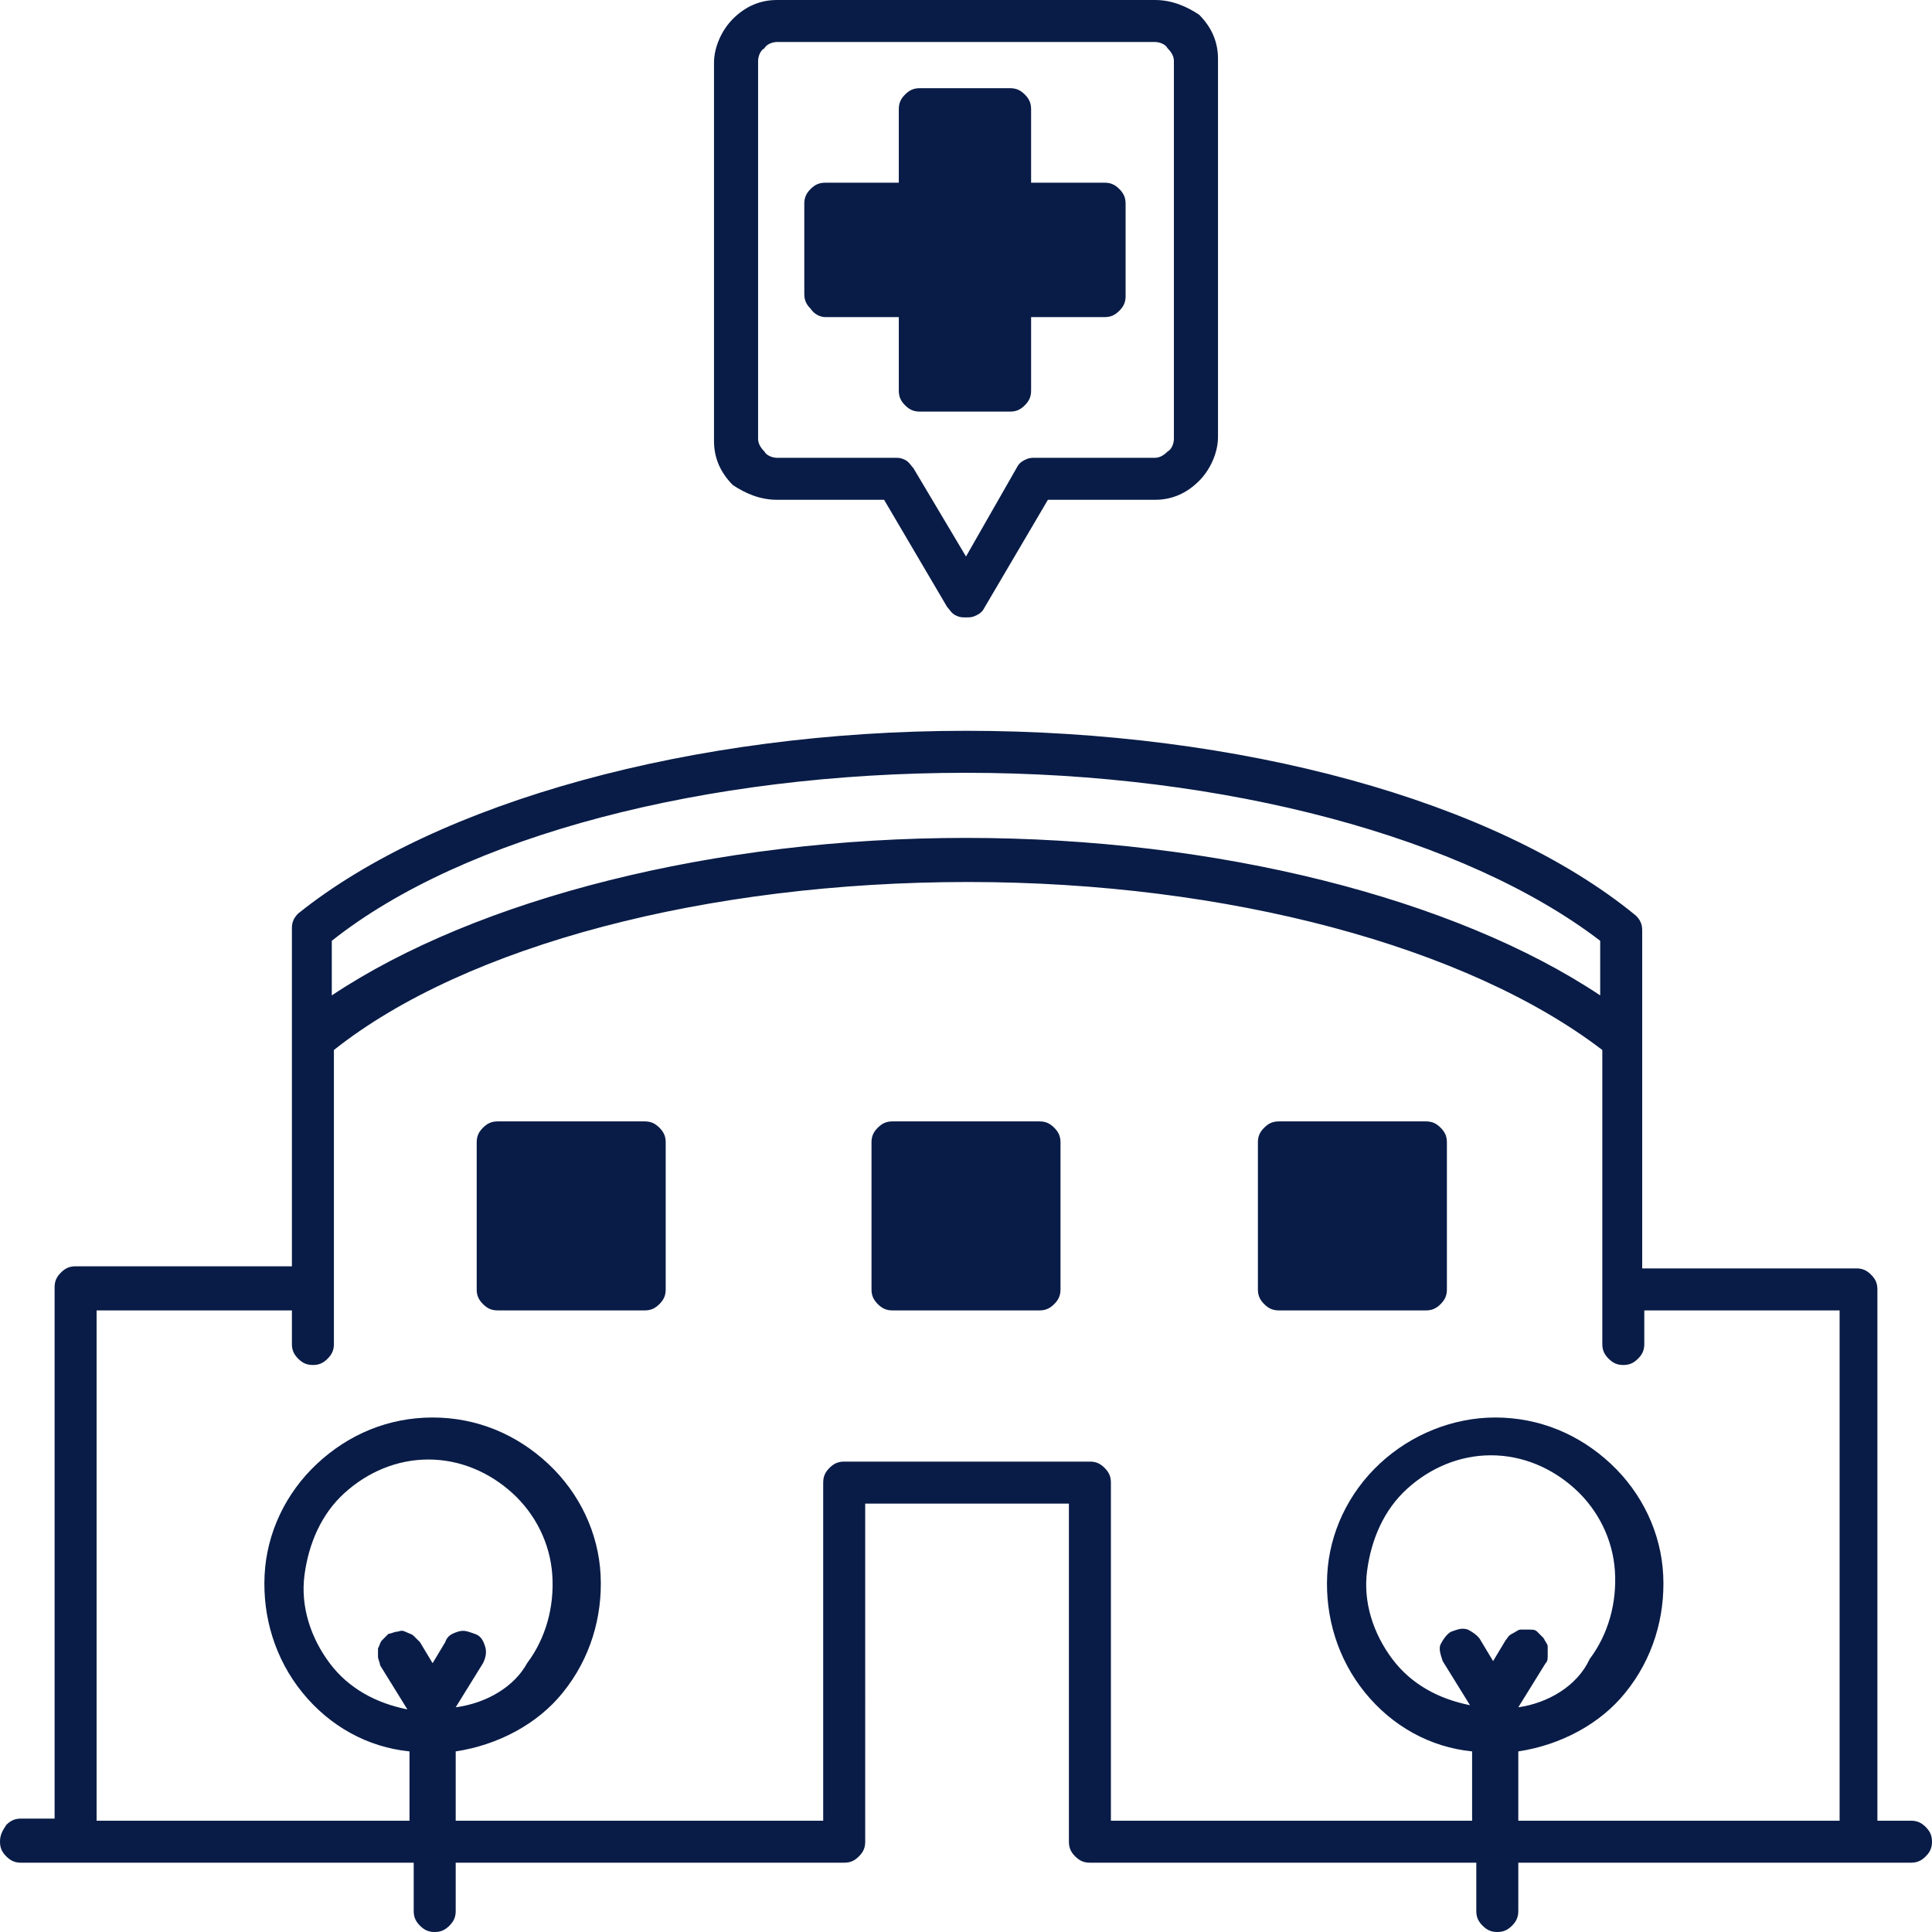 <?xml version="1.0" encoding="utf-8"?>
<!-- Generator: Adobe Illustrator 23.0.5, SVG Export Plug-In . SVG Version: 6.00 Build 0)  -->
<svg version="1.1" id="Слой_1" xmlns="http://www.w3.org/2000/svg" xmlns:xlink="http://www.w3.org/1999/xlink" x="0px" y="0px"
	 width="92px" height="92px" viewBox="0 0 92 92" style="enable-background:new 0 0 92 92;" xml:space="preserve">
<style type="text/css">
	.st0{fill:#091C47;}
</style>
<path class="st0" d="M39.3,15.1h3.5v3.5c0,0.3,0.1,0.5,0.3,0.7c0.2,0.2,0.4,0.3,0.7,0.3h4.3c0.3,0,0.5-0.1,0.7-0.3
	c0.2-0.2,0.3-0.4,0.3-0.7v-3.5h3.5c0.3,0,0.5-0.1,0.7-0.3c0.2-0.2,0.3-0.4,0.3-0.7V9.7c0-0.3-0.1-0.5-0.3-0.7
	c-0.2-0.2-0.4-0.3-0.7-0.3h-3.5V5.2c0-0.3-0.1-0.5-0.3-0.7c-0.2-0.2-0.4-0.3-0.7-0.3h-4.3c-0.3,0-0.5,0.1-0.7,0.3
	c-0.2,0.2-0.3,0.4-0.3,0.7v3.5h-3.5c-0.3,0-0.5,0.1-0.7,0.3c-0.2,0.2-0.3,0.4-0.3,0.7v4.3c0,0.3,0.1,0.5,0.3,0.7
	C38.8,15,39.1,15.1,39.3,15.1z"/>
<path class="st0" d="M37,23.8h5.1l3,5.1c0.1,0.1,0.2,0.3,0.4,0.4c0.2,0.1,0.3,0.1,0.5,0.1c0.2,0,0.3,0,0.5-0.1
	c0.2-0.1,0.3-0.2,0.4-0.4l3-5.1H55c0.8,0,1.5-0.3,2.1-0.9c0.5-0.5,0.9-1.3,0.9-2.1v-18c0-0.8-0.3-1.5-0.9-2.1C56.5,0.3,55.8,0,55,0
	H37c-0.8,0-1.5,0.3-2.1,0.9c-0.5,0.5-0.9,1.3-0.9,2.1v18c0,0.8,0.3,1.5,0.9,2.1C35.5,23.5,36.2,23.8,37,23.8z M36.1,2.9
	c0-0.2,0.1-0.5,0.3-0.6C36.5,2.1,36.8,2,37,2h18c0.2,0,0.5,0.1,0.6,0.3c0.2,0.2,0.3,0.4,0.3,0.6v18c0,0.2-0.1,0.5-0.3,0.6
	c-0.2,0.2-0.4,0.3-0.6,0.3h-5.7c-0.2,0-0.3,0-0.5,0.1c-0.2,0.1-0.3,0.2-0.4,0.4L46,26.5l-2.5-4.2c-0.1-0.1-0.2-0.3-0.4-0.4
	c-0.2-0.1-0.3-0.1-0.5-0.1H37c-0.2,0-0.5-0.1-0.6-0.3c-0.2-0.2-0.3-0.4-0.3-0.6V2.9z"/>
<path class="st0" d="M91,86.7h-1.6V61.4c0-0.3-0.1-0.5-0.3-0.7s-0.4-0.3-0.7-0.3H78.2V44.3c0,0,0,0,0,0c0-0.3-0.1-0.5-0.3-0.7
	c0,0,0,0,0,0C71.2,38.1,59,34.8,46,34.8s-25.2,3.4-31.8,8.7c0,0,0,0,0,0c-0.2,0.2-0.3,0.4-0.3,0.7c0,0,0,0,0,0v16.1H3.6
	c-0.3,0-0.5,0.1-0.7,0.3c-0.2,0.2-0.3,0.4-0.3,0.7v25.3H1c-0.3,0-0.5,0.1-0.7,0.3C0.1,87.2,0,87.4,0,87.7c0,0.3,0.1,0.5,0.3,0.7
	c0.2,0.2,0.4,0.3,0.7,0.3h18.7V91c0,0.3,0.1,0.5,0.3,0.7s0.4,0.3,0.7,0.3c0.3,0,0.5-0.1,0.7-0.3c0.2-0.2,0.3-0.4,0.3-0.7v-2.3h18.5
	c0.3,0,0.5-0.1,0.7-0.3c0.2-0.2,0.3-0.4,0.3-0.7V71.6h9.7v16.1c0,0.3,0.1,0.5,0.3,0.7c0.2,0.2,0.4,0.3,0.7,0.3h18.4V91
	c0,0.3,0.1,0.5,0.3,0.7c0.2,0.2,0.4,0.3,0.7,0.3s0.5-0.1,0.7-0.3c0.2-0.2,0.3-0.4,0.3-0.7v-2.3H91c0.3,0,0.5-0.1,0.7-0.3
	c0.2-0.2,0.3-0.4,0.3-0.7c0-0.3-0.1-0.5-0.3-0.7S91.3,86.7,91,86.7z M76.2,44.8v2.6C69.3,42.8,58,39.9,46,39.9s-23.3,2.9-30.2,7.5
	v-2.6c6.3-5,17.8-8,30.2-8S69.8,39.9,76.2,44.8z M72.3,81.3l1.3-2.1c0.1-0.1,0.1-0.2,0.1-0.4c0-0.1,0-0.3,0-0.4
	c0-0.1-0.1-0.2-0.2-0.4c-0.1-0.1-0.2-0.2-0.3-0.3c-0.1-0.1-0.2-0.1-0.4-0.1c-0.1,0-0.3,0-0.4,0c-0.1,0-0.2,0.1-0.4,0.2
	s-0.2,0.2-0.3,0.3l-0.6,1l-0.6-1c-0.1-0.2-0.4-0.4-0.6-0.5c-0.3-0.1-0.5,0-0.8,0.1c-0.2,0.1-0.4,0.4-0.5,0.6s0,0.5,0.1,0.8l1.3,2.1
	v0c-1.5-0.3-2.8-1-3.7-2.2c-0.9-1.2-1.4-2.7-1.2-4.2s0.8-2.9,1.9-3.9c1.1-1,2.5-1.6,4-1.6c1.5,0,2.9,0.6,4,1.6
	c1.1,1,1.8,2.4,1.9,3.9s-0.3,3-1.2,4.2C75.1,80.3,73.7,81.1,72.3,81.3L72.3,81.3z M72.3,83.4c2-0.3,3.9-1.3,5.1-2.8
	c1.3-1.6,1.9-3.6,1.8-5.6c-0.1-2-1-3.9-2.5-5.3c-1.5-1.4-3.4-2.2-5.5-2.2c-2,0-4,0.8-5.5,2.2c-1.5,1.4-2.4,3.3-2.5,5.3
	c-0.1,2,0.5,4,1.8,5.6c1.3,1.6,3.1,2.6,5.1,2.8v3.3H52.9V70.6c0-0.3-0.1-0.5-0.3-0.7c-0.2-0.2-0.4-0.3-0.7-0.3H40.2
	c-0.3,0-0.5,0.1-0.7,0.3c-0.2,0.2-0.3,0.4-0.3,0.7v16.1H21.7v-3.3c2-0.3,3.9-1.3,5.1-2.8c1.3-1.6,1.9-3.6,1.8-5.6
	c-0.1-2-1-3.9-2.5-5.3c-1.5-1.4-3.4-2.2-5.5-2.2s-4,0.8-5.5,2.2c-1.5,1.4-2.4,3.3-2.5,5.3c-0.1,2,0.5,4,1.8,5.6
	c1.3,1.6,3.1,2.6,5.1,2.8v3.3H4.6V62.4h9.3V64c0,0.3,0.1,0.5,0.3,0.7c0.2,0.2,0.4,0.3,0.7,0.3c0.3,0,0.5-0.1,0.7-0.3
	c0.2-0.2,0.3-0.4,0.3-0.7v-14c6.3-5,17.8-8,30.2-8s23.8,3.1,30.2,8v14c0,0.3,0.1,0.5,0.3,0.7c0.2,0.2,0.4,0.3,0.7,0.3
	s0.5-0.1,0.7-0.3c0.2-0.2,0.3-0.4,0.3-0.7v-1.6h9.3v24.3H72.3V83.4z M21.7,81.3l1.3-2.1c0.1-0.2,0.2-0.5,0.1-0.8
	c-0.1-0.3-0.2-0.5-0.5-0.6s-0.5-0.2-0.8-0.1s-0.5,0.2-0.6,0.5l-0.6,1l-0.6-1c-0.1-0.1-0.2-0.2-0.3-0.3c-0.1-0.1-0.2-0.1-0.4-0.2
	s-0.3,0-0.4,0c-0.1,0-0.3,0.1-0.4,0.1c-0.1,0.1-0.2,0.2-0.3,0.3c-0.1,0.1-0.1,0.2-0.2,0.4c0,0.1,0,0.3,0,0.4c0,0.1,0.1,0.3,0.1,0.4
	l1.3,2.1v0c-1.5-0.3-2.8-1-3.7-2.2c-0.9-1.2-1.4-2.7-1.2-4.2s0.8-2.9,1.9-3.9c1.1-1,2.5-1.6,4-1.6c1.5,0,2.9,0.6,4,1.6
	c1.1,1,1.8,2.4,1.9,3.9c0.1,1.5-0.3,3-1.2,4.2C24.5,80.3,23.2,81.1,21.7,81.3L21.7,81.3z"/>
<path class="st0" d="M67.9,53.4h-7c-0.3,0-0.5,0.1-0.7,0.3c-0.2,0.2-0.3,0.4-0.3,0.7v7c0,0.3,0.1,0.5,0.3,0.7
	c0.2,0.2,0.4,0.3,0.7,0.3h7c0.3,0,0.5-0.1,0.7-0.3c0.2-0.2,0.3-0.4,0.3-0.7v-7c0-0.3-0.1-0.5-0.3-0.7C68.4,53.5,68.2,53.4,67.9,53.4
	z"/>
<path class="st0" d="M30.7,53.4h-7c-0.3,0-0.5,0.1-0.7,0.3c-0.2,0.2-0.3,0.4-0.3,0.7v7c0,0.3,0.1,0.5,0.3,0.7s0.4,0.3,0.7,0.3h7
	c0.3,0,0.5-0.1,0.7-0.3s0.3-0.4,0.3-0.7v-7c0-0.3-0.1-0.5-0.3-0.7S31,53.4,30.7,53.4z"/>
<path class="st0" d="M49.5,53.4h-7c-0.3,0-0.5,0.1-0.7,0.3s-0.3,0.4-0.3,0.7v7c0,0.3,0.1,0.5,0.3,0.7s0.4,0.3,0.7,0.3h7
	c0.3,0,0.5-0.1,0.7-0.3s0.3-0.4,0.3-0.7v-7c0-0.3-0.1-0.5-0.3-0.7S49.8,53.4,49.5,53.4z"/>
</svg>
